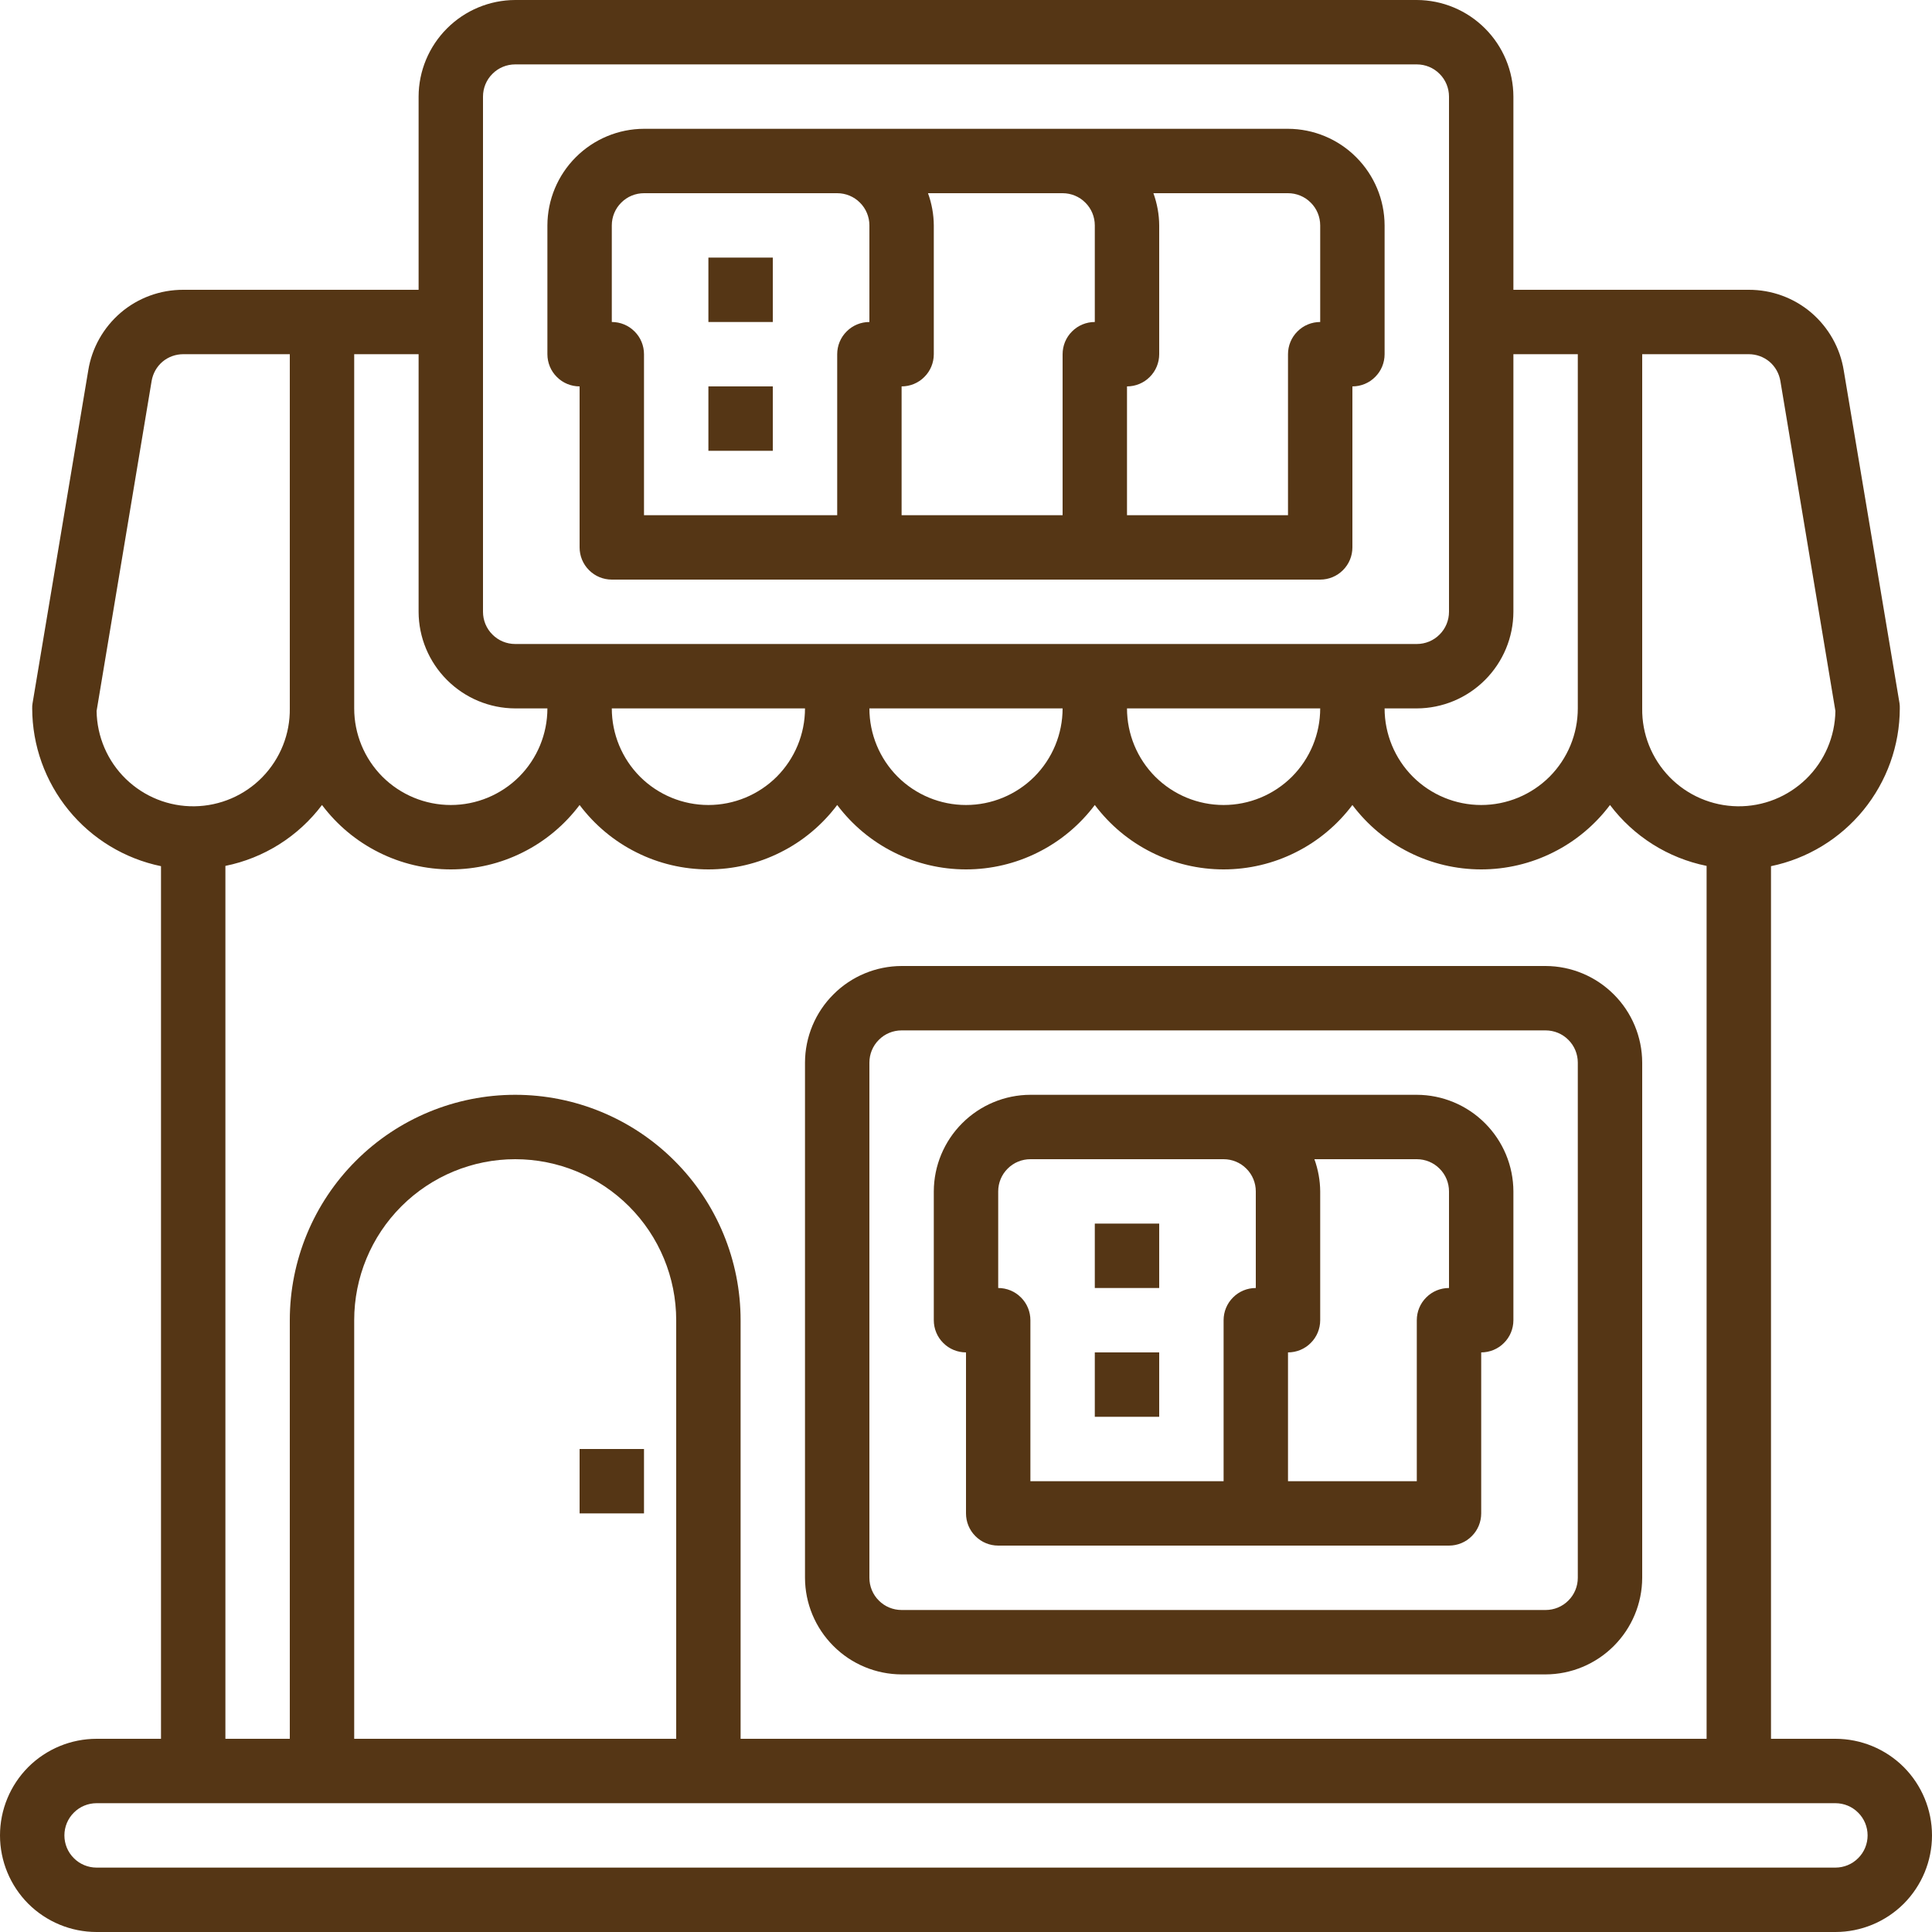 <svg width="27" height="27" viewBox="0 0 27 27" fill="none" xmlns="http://www.w3.org/2000/svg">
<path d="M9.9 3.6H10.8V4.5H9.9V3.6Z" fill="#553615"/>
<path d="M9.9 5.4H10.8V6.3H9.9V5.4Z" fill="#553615"/>
<path d="M15.3 17.1H16.2V18H15.3V17.1Z" fill="#553615"/>
<path d="M15.3 18.9H16.2V19.8H15.3V18.9Z" fill="#553615"/>
<path d="M21.6 13.5H12.6C12.242 13.501 11.899 13.644 11.647 13.897C11.394 14.149 11.251 14.492 11.25 14.85V22.05C11.251 22.408 11.394 22.75 11.647 23.003C11.899 23.256 12.242 23.399 12.6 23.4H21.6C21.958 23.399 22.3 23.256 22.553 23.003C22.806 22.75 22.949 22.408 22.95 22.05V14.85C22.949 14.492 22.806 14.149 22.553 13.897C22.3 13.644 21.958 13.501 21.6 13.5ZM22.05 22.05C22.05 22.169 22.003 22.284 21.918 22.368C21.834 22.453 21.719 22.5 21.6 22.5H12.6C12.481 22.5 12.366 22.453 12.282 22.368C12.197 22.284 12.15 22.169 12.15 22.05V14.85C12.15 14.731 12.197 14.616 12.282 14.532C12.366 14.447 12.481 14.4 12.6 14.4H21.6C21.719 14.4 21.834 14.447 21.918 14.532C22.003 14.616 22.05 14.731 22.05 14.85V22.05Z" fill="#553615"/>
<path d="M8.1 20.25H9V21.15H8.1V20.25Z" fill="#553615"/>
<path d="M25.65 24.3H24.75V12.105C25.258 12 25.713 11.723 26.041 11.322C26.369 10.92 26.549 10.418 26.55 9.9C26.551 9.876 26.549 9.852 26.546 9.828L25.767 5.179C25.717 4.864 25.555 4.577 25.312 4.369C25.069 4.162 24.759 4.049 24.439 4.05H21.15V1.35C21.149 0.992 21.006 0.65 20.753 0.397C20.5 0.144 20.158 0.001 19.8 0H7.2C6.842 0.001 6.5 0.144 6.247 0.397C5.994 0.65 5.851 0.992 5.85 1.35V4.05H2.561C2.241 4.049 1.931 4.162 1.688 4.369C1.445 4.577 1.283 4.864 1.233 5.179L0.455 9.828C0.451 9.852 0.449 9.876 0.45 9.9C0.451 10.418 0.631 10.92 0.959 11.322C1.286 11.723 1.742 12 2.25 12.105V24.3H1.35C0.992 24.3 0.649 24.442 0.395 24.695C0.142 24.949 0 25.292 0 25.65C0 26.008 0.142 26.351 0.395 26.605C0.649 26.858 0.992 27 1.35 27H25.65C26.008 27 26.351 26.858 26.605 26.605C26.858 26.351 27 26.008 27 25.65C27 25.292 26.858 24.949 26.605 24.695C26.351 24.442 26.008 24.3 25.65 24.3ZM22.95 4.95H24.439C24.545 4.95 24.648 4.987 24.729 5.055C24.81 5.124 24.863 5.219 24.881 5.324L25.65 9.936C25.645 10.294 25.498 10.636 25.242 10.885C24.985 11.135 24.64 11.273 24.282 11.268C23.924 11.263 23.582 11.116 23.333 10.86C23.083 10.603 22.945 10.258 22.95 9.9V4.95ZM21.15 8.55V4.95H22.05V9.9C22.05 10.258 21.908 10.601 21.655 10.855C21.401 11.108 21.058 11.25 20.7 11.25C20.342 11.25 19.999 11.108 19.745 10.855C19.492 10.601 19.35 10.258 19.35 9.9H19.8C20.158 9.899 20.5 9.756 20.753 9.503C21.006 9.25 21.149 8.908 21.15 8.55ZM6.75 1.35C6.75 1.231 6.797 1.116 6.882 1.032C6.966 0.947 7.081 0.9 7.2 0.9H19.8C19.919 0.9 20.034 0.947 20.118 1.032C20.203 1.116 20.25 1.231 20.25 1.35V8.55C20.25 8.669 20.203 8.784 20.118 8.868C20.034 8.953 19.919 9 19.8 9H7.2C7.081 9 6.966 8.953 6.882 8.868C6.797 8.784 6.75 8.669 6.75 8.55V1.35ZM18.45 9.9C18.45 10.258 18.308 10.601 18.055 10.855C17.801 11.108 17.458 11.25 17.1 11.25C16.742 11.25 16.399 11.108 16.145 10.855C15.892 10.601 15.75 10.258 15.75 9.9H18.45ZM14.85 9.9C14.85 10.258 14.708 10.601 14.455 10.855C14.201 11.108 13.858 11.25 13.5 11.25C13.142 11.25 12.799 11.108 12.545 10.855C12.292 10.601 12.15 10.258 12.15 9.9H14.85ZM11.25 9.9C11.25 10.258 11.108 10.601 10.855 10.855C10.601 11.108 10.258 11.25 9.9 11.25C9.542 11.25 9.199 11.108 8.945 10.855C8.692 10.601 8.55 10.258 8.55 9.9H11.25ZM4.95 4.95H5.85V8.55C5.851 8.908 5.994 9.25 6.247 9.503C6.5 9.756 6.842 9.899 7.2 9.9H7.65C7.65 10.258 7.508 10.601 7.255 10.855C7.001 11.108 6.658 11.25 6.3 11.25C5.942 11.25 5.599 11.108 5.345 10.855C5.092 10.601 4.95 10.258 4.95 9.9V4.95ZM4.5 11.25C4.71 11.529 4.981 11.756 5.294 11.912C5.606 12.069 5.951 12.15 6.3 12.15C6.649 12.15 6.994 12.069 7.306 11.912C7.619 11.756 7.89 11.529 8.1 11.25C8.31 11.529 8.581 11.756 8.894 11.912C9.206 12.069 9.551 12.15 9.9 12.15C10.249 12.15 10.594 12.069 10.906 11.912C11.219 11.756 11.49 11.529 11.7 11.25C11.91 11.529 12.181 11.756 12.494 11.912C12.806 12.069 13.151 12.15 13.5 12.15C13.849 12.15 14.194 12.069 14.506 11.912C14.819 11.756 15.09 11.529 15.3 11.25C15.51 11.529 15.781 11.756 16.094 11.912C16.406 12.069 16.751 12.15 17.1 12.15C17.449 12.15 17.794 12.069 18.106 11.912C18.419 11.756 18.69 11.529 18.9 11.25C19.11 11.529 19.381 11.756 19.694 11.912C20.006 12.069 20.351 12.15 20.7 12.15C21.049 12.15 21.394 12.069 21.706 11.912C22.019 11.756 22.29 11.529 22.5 11.25C22.831 11.689 23.311 11.992 23.85 12.101V24.3H10.35V18.45C10.35 17.615 10.018 16.813 9.427 16.223C8.837 15.632 8.035 15.3 7.2 15.3C6.365 15.3 5.563 15.632 4.973 16.223C4.382 16.813 4.05 17.615 4.05 18.45V24.3H3.15V12.101C3.689 11.992 4.169 11.689 4.5 11.25ZM9.45 18.45V24.3H4.95V18.45C4.95 17.853 5.187 17.281 5.609 16.859C6.031 16.437 6.603 16.2 7.2 16.2C7.797 16.2 8.369 16.437 8.791 16.859C9.213 17.281 9.45 17.853 9.45 18.45ZM1.35 9.936L2.119 5.324C2.137 5.219 2.19 5.124 2.271 5.055C2.352 4.987 2.455 4.95 2.561 4.95H4.05V9.9C4.055 10.258 3.917 10.603 3.667 10.86C3.418 11.116 3.076 11.263 2.718 11.268C2.36 11.273 2.015 11.135 1.758 10.885C1.502 10.636 1.355 10.294 1.35 9.936ZM25.65 26.1H1.35C1.231 26.1 1.116 26.053 1.032 25.968C0.947 25.884 0.9 25.769 0.9 25.65C0.9 25.531 0.947 25.416 1.032 25.332C1.116 25.247 1.231 25.2 1.35 25.2H25.65C25.769 25.2 25.884 25.247 25.968 25.332C26.053 25.416 26.1 25.531 26.1 25.65C26.1 25.769 26.053 25.884 25.968 25.968C25.884 26.053 25.769 26.1 25.65 26.1Z" fill="#553615"/>
<path d="M18 1.8H9C8.642 1.801 8.3 1.944 8.047 2.197C7.794 2.45 7.651 2.792 7.65 3.15V4.95C7.65 5.069 7.697 5.184 7.782 5.268C7.866 5.353 7.981 5.4 8.1 5.4V7.65C8.1 7.769 8.147 7.884 8.232 7.968C8.316 8.053 8.431 8.1 8.55 8.1H18.45C18.569 8.1 18.684 8.053 18.768 7.968C18.853 7.884 18.9 7.769 18.9 7.65V5.4C19.019 5.4 19.134 5.353 19.218 5.268C19.303 5.184 19.35 5.069 19.35 4.95V3.15C19.349 2.792 19.206 2.45 18.953 2.197C18.701 1.944 18.358 1.801 18 1.8ZM12.15 4.5C12.031 4.5 11.916 4.547 11.832 4.632C11.747 4.716 11.7 4.831 11.7 4.95V7.2H9V4.95C9 4.831 8.953 4.716 8.868 4.632C8.784 4.547 8.669 4.5 8.55 4.5V3.15C8.55 3.031 8.597 2.916 8.682 2.832C8.766 2.747 8.881 2.7 9 2.7H11.7C11.819 2.7 11.934 2.747 12.018 2.832C12.103 2.916 12.15 3.031 12.15 3.15V4.5ZM15.3 4.5C15.181 4.5 15.066 4.547 14.982 4.632C14.897 4.716 14.85 4.831 14.85 4.95V7.2H12.6V5.4C12.719 5.4 12.834 5.353 12.918 5.268C13.003 5.184 13.05 5.069 13.05 4.95V3.15C13.049 2.996 13.021 2.844 12.969 2.7H14.85C14.969 2.7 15.084 2.747 15.168 2.832C15.253 2.916 15.3 3.031 15.3 3.15V4.5ZM18.45 4.5C18.331 4.5 18.216 4.547 18.132 4.632C18.047 4.716 18 4.831 18 4.95V7.2H15.75V5.4C15.869 5.4 15.984 5.353 16.068 5.268C16.153 5.184 16.2 5.069 16.2 4.95V3.15C16.199 2.996 16.171 2.844 16.119 2.7H18C18.119 2.7 18.234 2.747 18.318 2.832C18.403 2.916 18.45 3.031 18.45 3.15V4.5Z" fill="#553615"/>
<path d="M19.8 15.3H14.4C14.042 15.301 13.7 15.444 13.447 15.697C13.194 15.95 13.051 16.292 13.05 16.65V18.45C13.05 18.569 13.097 18.684 13.182 18.768C13.266 18.853 13.381 18.9 13.5 18.9V21.15C13.5 21.269 13.547 21.384 13.632 21.468C13.716 21.553 13.831 21.6 13.95 21.6H20.25C20.369 21.6 20.484 21.553 20.568 21.468C20.653 21.384 20.7 21.269 20.7 21.15V18.9C20.819 18.9 20.934 18.853 21.018 18.768C21.103 18.684 21.15 18.569 21.15 18.45V16.65C21.149 16.292 21.006 15.95 20.753 15.697C20.5 15.444 20.158 15.301 19.8 15.3ZM17.55 18C17.431 18 17.316 18.047 17.232 18.132C17.147 18.216 17.1 18.331 17.1 18.45V20.7H14.4V18.45C14.4 18.331 14.353 18.216 14.268 18.132C14.184 18.047 14.069 18 13.95 18V16.65C13.95 16.531 13.997 16.416 14.082 16.332C14.166 16.247 14.281 16.2 14.4 16.2H17.1C17.219 16.2 17.334 16.247 17.418 16.332C17.503 16.416 17.55 16.531 17.55 16.65V18ZM20.25 18C20.131 18 20.016 18.047 19.932 18.132C19.847 18.216 19.8 18.331 19.8 18.45V20.7H18V18.9C18.119 18.9 18.234 18.853 18.318 18.768C18.403 18.684 18.45 18.569 18.45 18.45V16.65C18.449 16.497 18.421 16.344 18.369 16.2H19.8C19.919 16.2 20.034 16.247 20.118 16.332C20.203 16.416 20.25 16.531 20.25 16.65V18Z" fill="#553615"/>
</svg>

